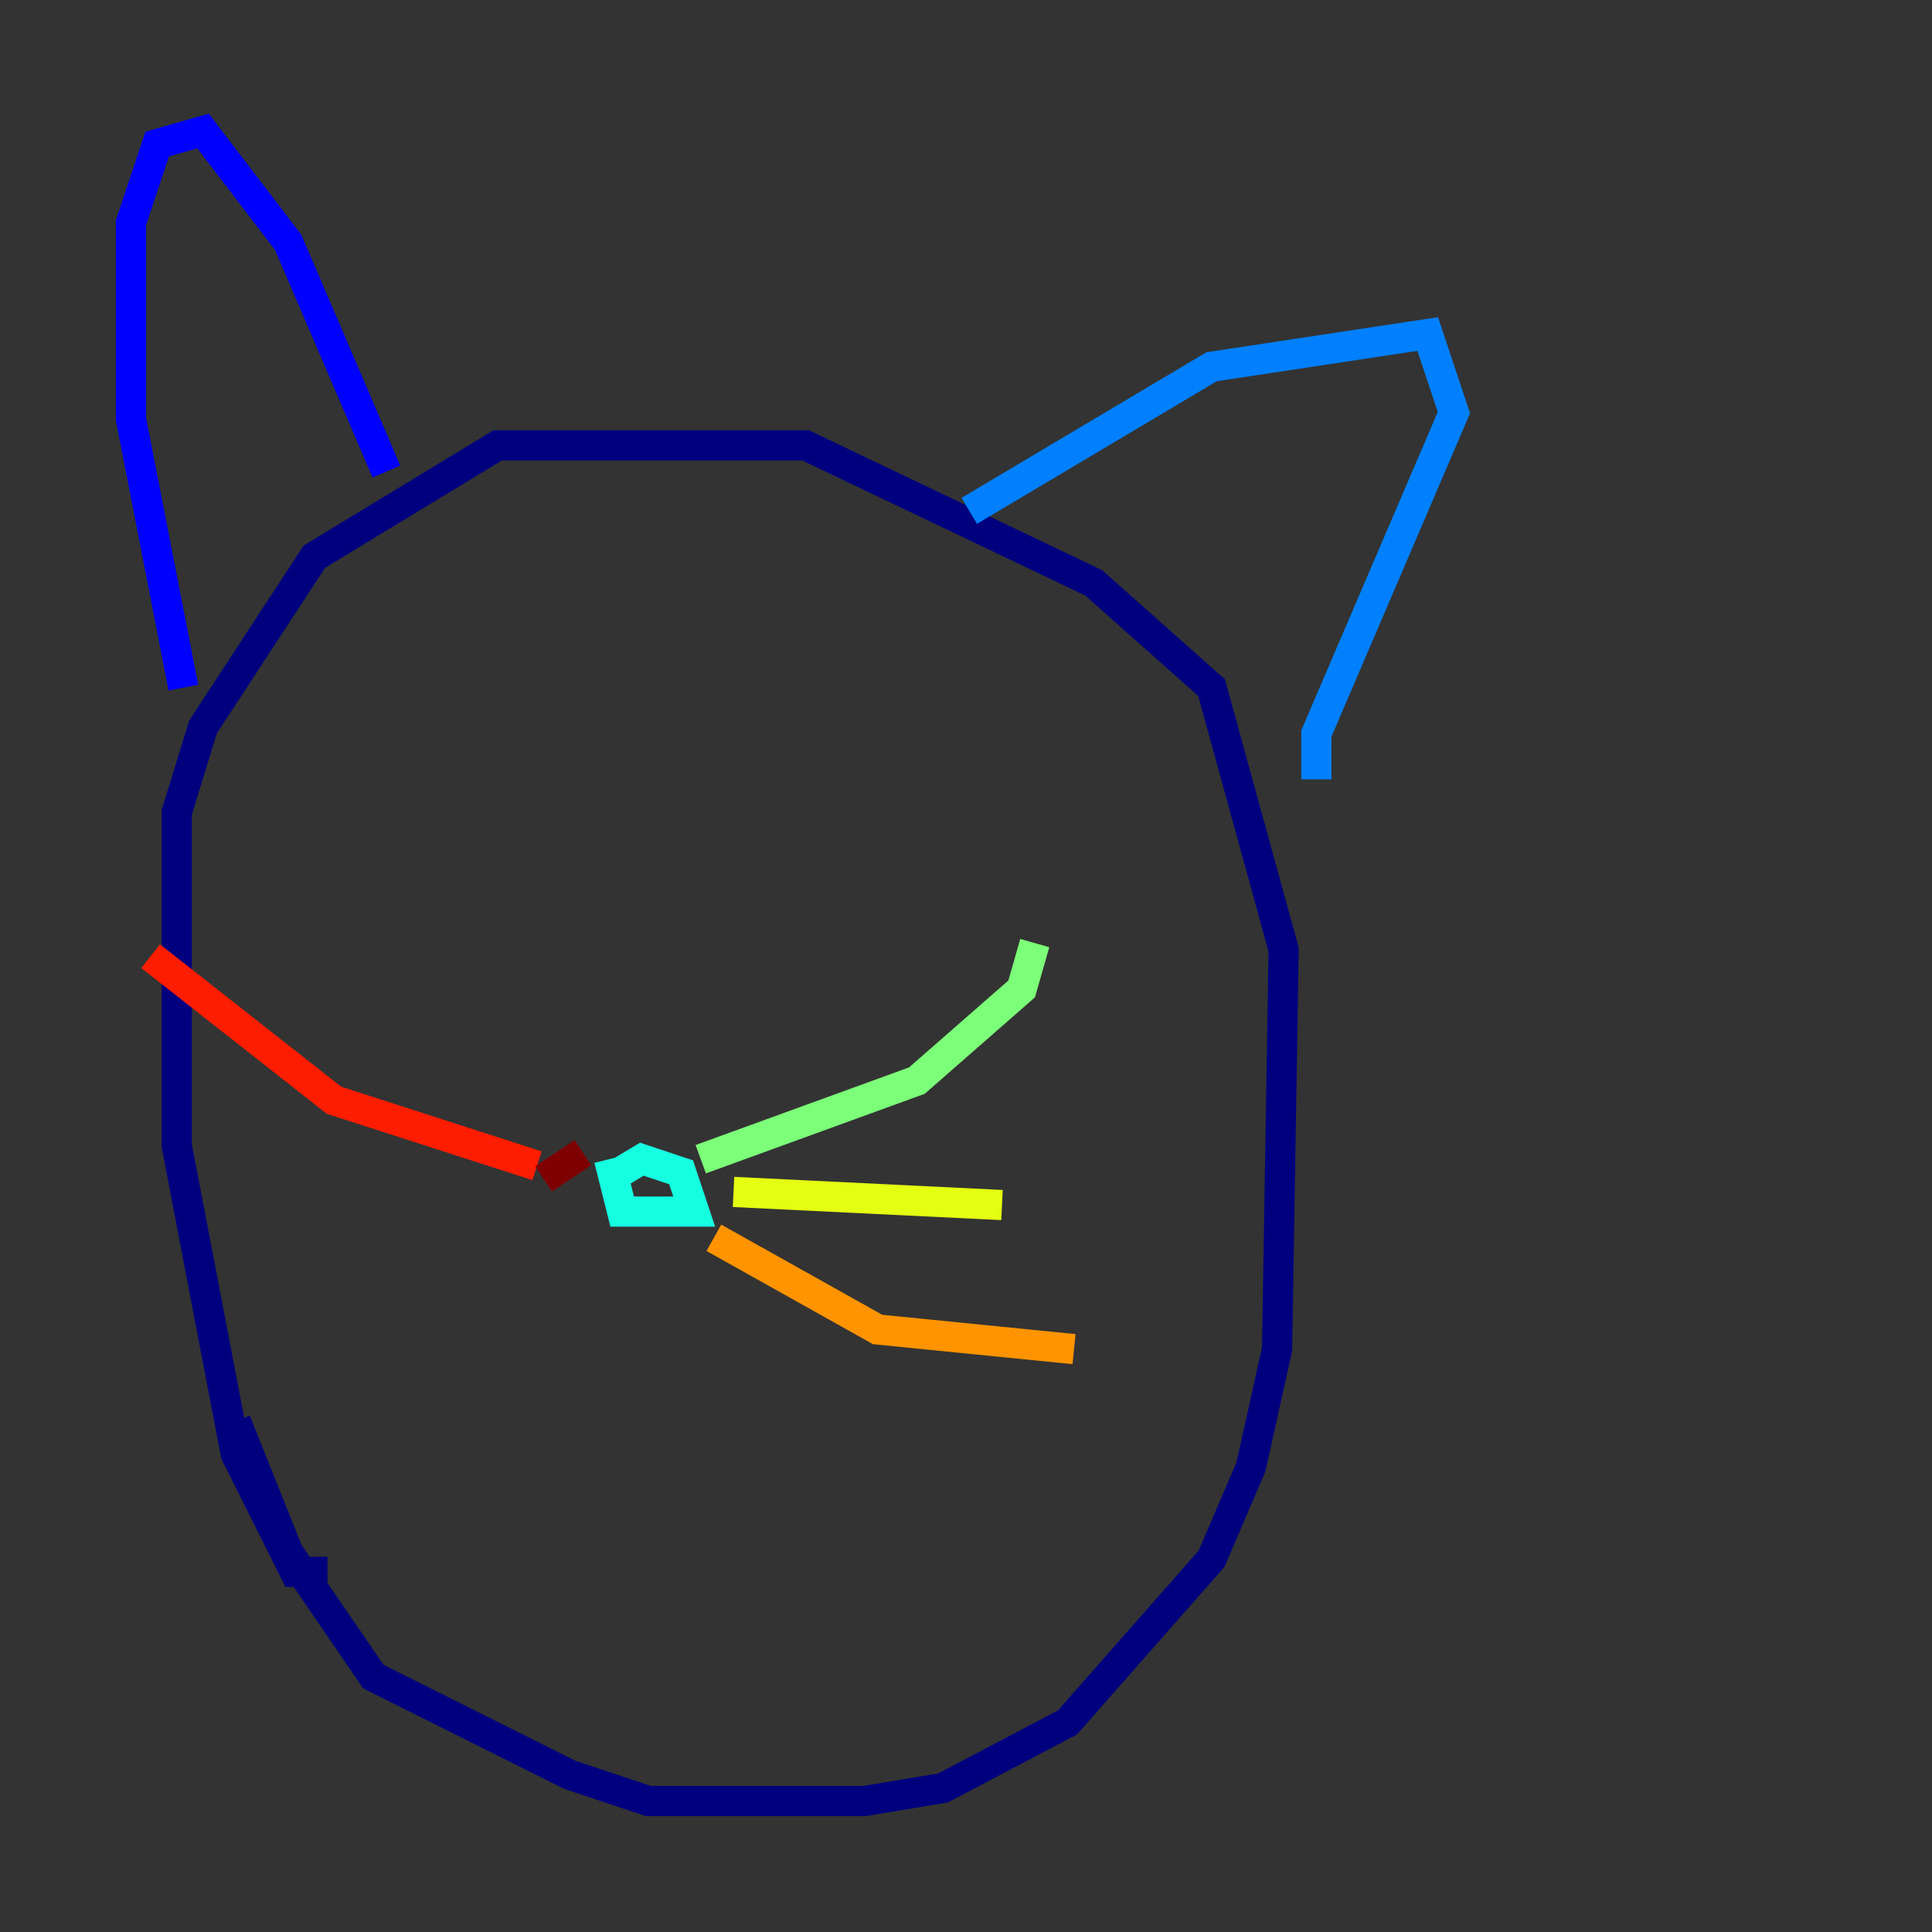 <?xml version="1.0" encoding="utf-8" ?>
<svg baseProfile="tiny" height="128" version="1.2" viewBox="0,0,128,128" width="128" xmlns="http://www.w3.org/2000/svg" xmlns:ev="http://www.w3.org/2001/xml-events" xmlns:xlink="http://www.w3.org/1999/xlink"><rect x="0" y="0" width="128" height="128" fill="#333333" stroke="none"/><defs /><polyline fill="none" points="21.695,104.136 19.525,104.136 15.62,96.325 11.715,75.932 11.715,53.803 13.451,48.163 20.827,36.881 32.976,29.505 53.37,29.505 72.461,38.617 80.271,45.559 85.044,62.915 84.61,89.383 82.875,97.193 80.271,103.268 70.725,114.115 62.481,118.454 57.275,119.322 42.956,119.322 37.749,117.586 24.732,111.078 19.091,102.834 15.62,94.156" stroke="#00007f" stroke-width="2" /><polyline fill="none" points="12.149,45.559 8.678,27.77 8.678,14.752 10.414,9.546 13.451,8.678 19.091,16.054 25.6,31.241" stroke="#0000ff" stroke-width="2" /><polyline fill="none" points="64.217,33.844 80.271,24.298 94.59,22.129 96.325,27.336 87.214,48.597 87.214,51.634" stroke="#0080ff" stroke-width="2" /><polyline fill="none" points="40.352,78.102 42.522,76.8 45.125,77.668 45.993,80.271 41.22,80.271 40.352,76.8" stroke="#15ffe1" stroke-width="2" /><polyline fill="none" points="46.427,76.8 60.746,71.593 67.688,65.519 68.556,62.481" stroke="#7cff79" stroke-width="2" /><polyline fill="none" points="48.597,78.969 66.386,79.837" stroke="#e4ff12" stroke-width="2" /><polyline fill="none" points="47.295,82.007 58.142,88.081 71.159,89.383" stroke="#ff9400" stroke-width="2" /><polyline fill="none" points="35.58,77.234 22.129,72.895 9.98,63.349" stroke="#ff1d00" stroke-width="2" /><polyline fill="none" points="38.617,76.366 36.014,78.102" stroke="#7f0000" stroke-width="2" /></svg>